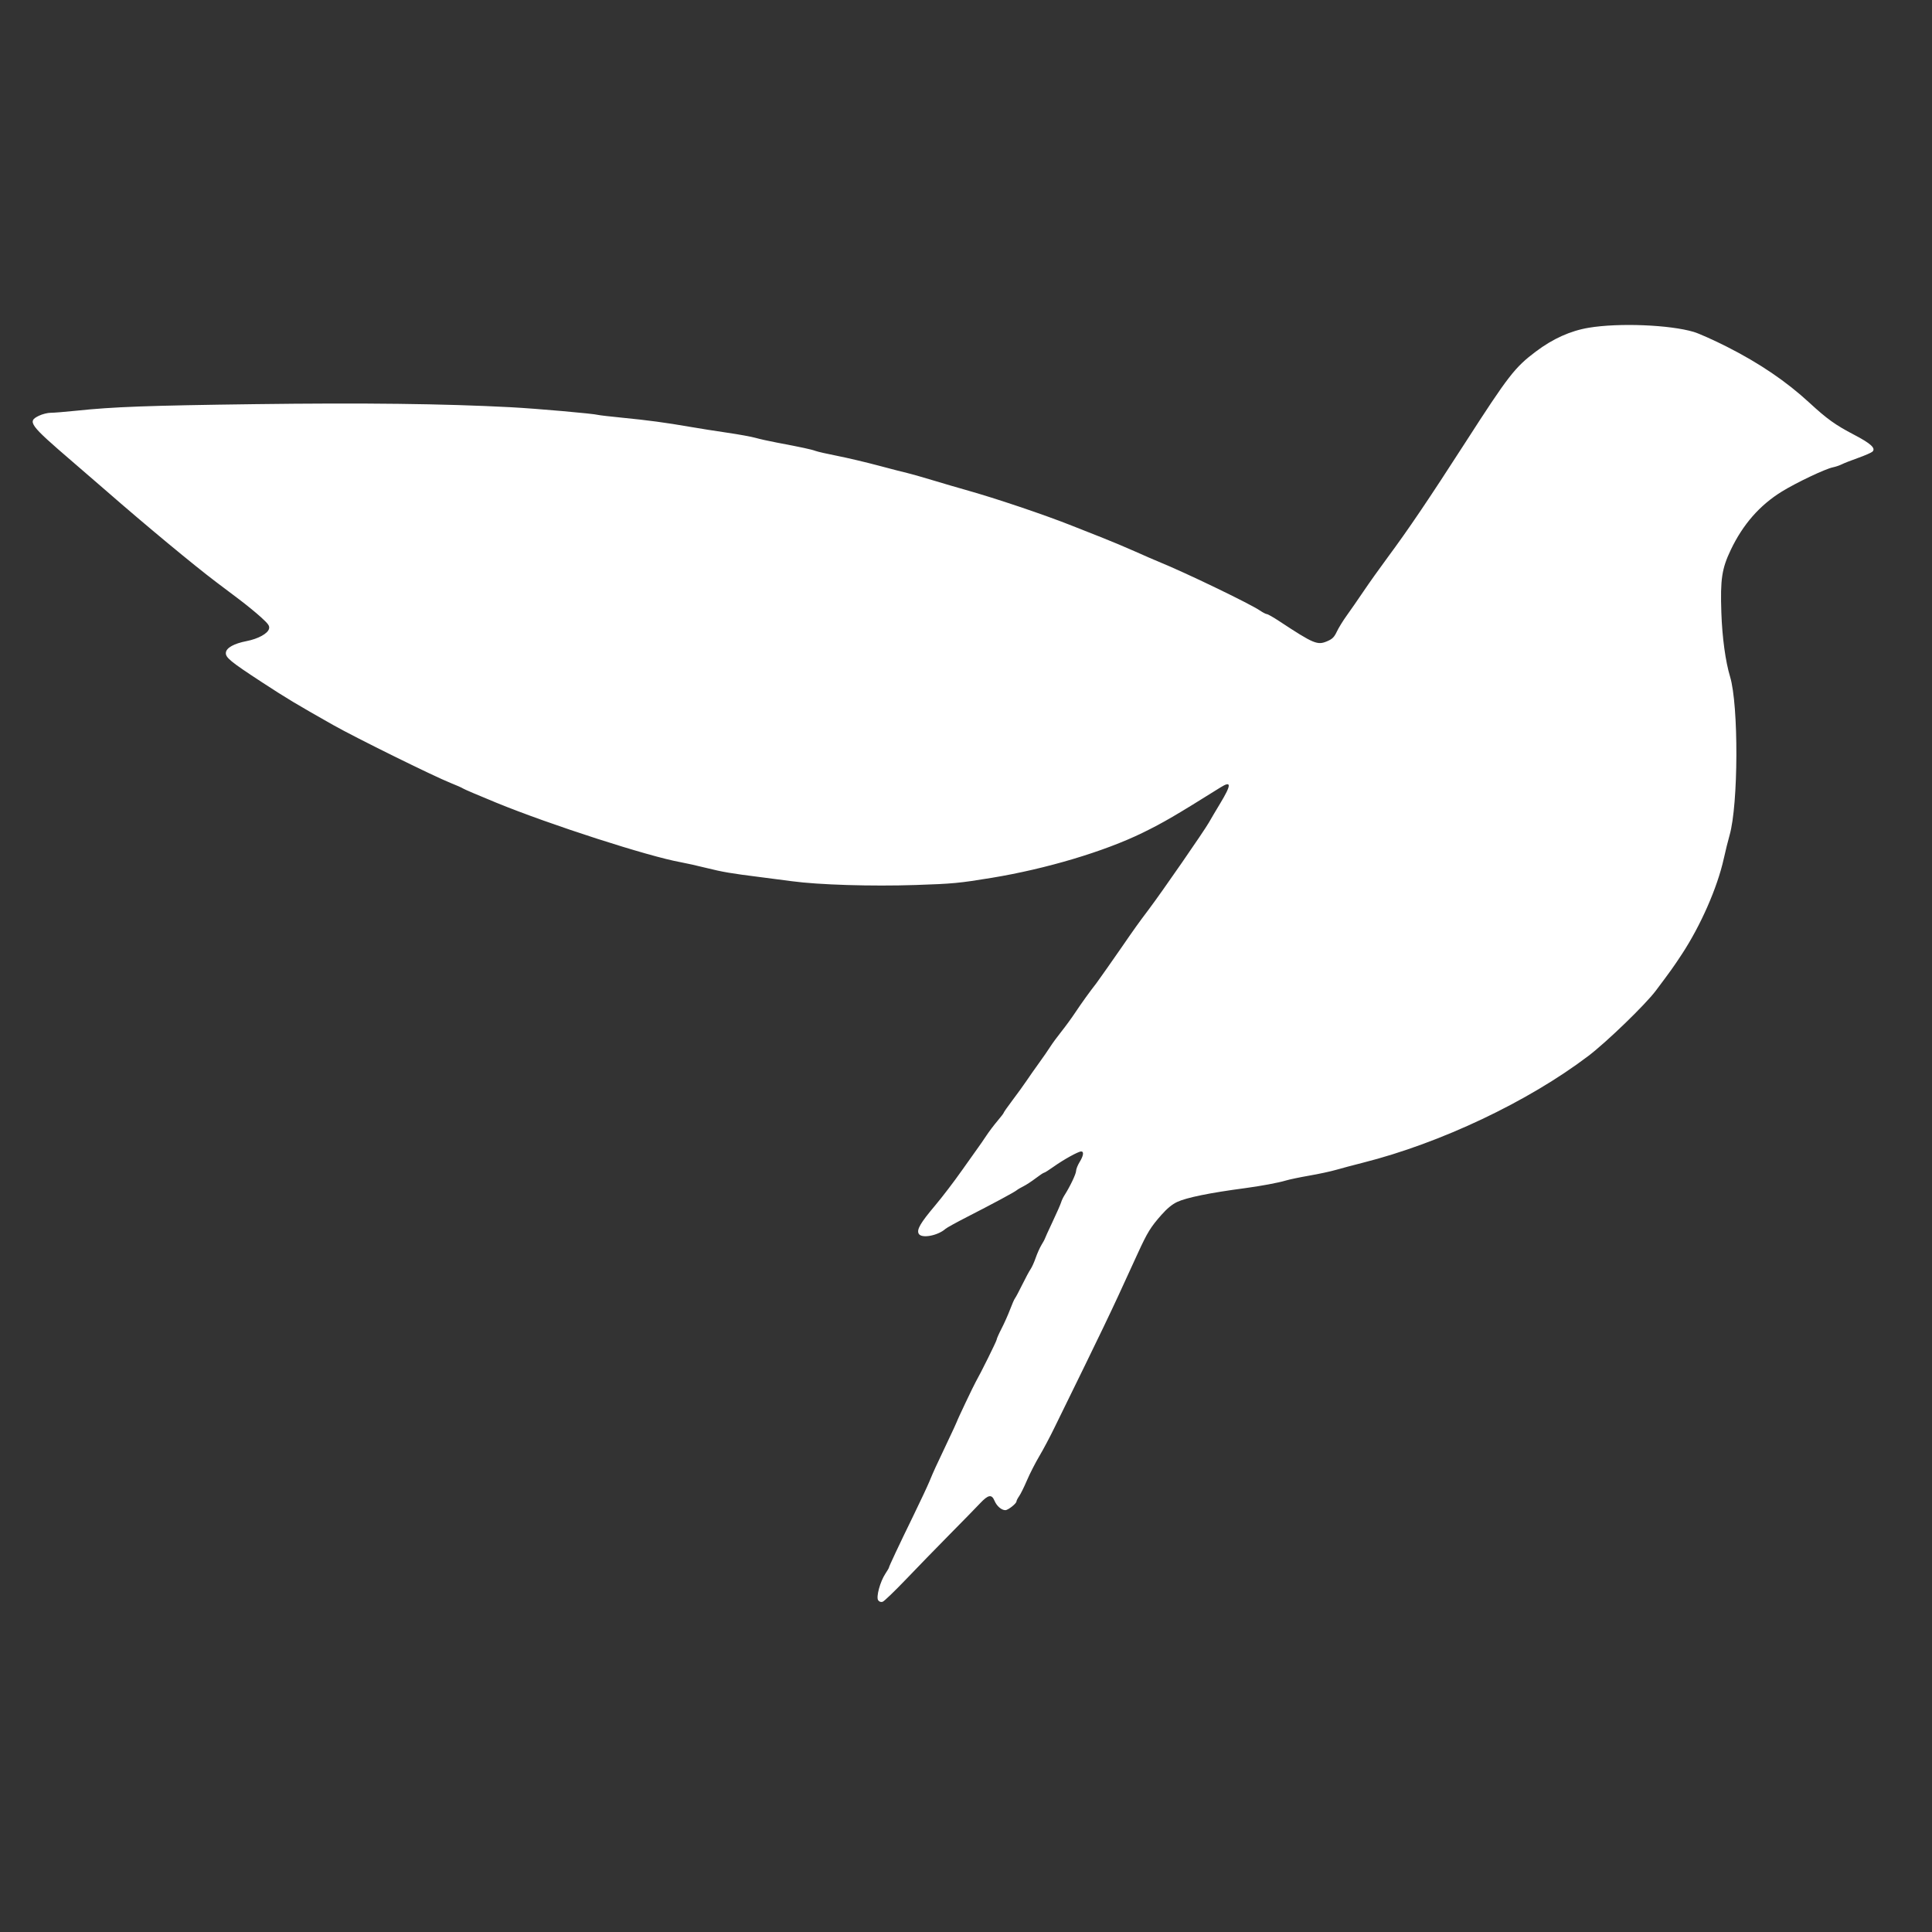 <svg xmlns="http://www.w3.org/2000/svg" xmlns:xlink="http://www.w3.org/1999/xlink" width="500" zoomAndPan="magnify" viewBox="0 0 375 375" height="500" preserveAspectRatio="xMidYMid meet" version="1.0"><rect x="0" y="0" width="375" height="375" fill="#333333" stroke="none"/><defs><clipPath id="66305a90b4"><path d="M 6 63 L 371.59 63 L 371.59 311 L 6 311 Z M 6 63 " clip-rule="nonzero"/></clipPath></defs><g clip-path="url(#66305a90b4)"><path fill="#ffffff" d="M 308.395 63.613 C 304.82 64.207 301.41 65.742 298.086 68.25 C 294.023 71.309 292.785 72.906 284.414 85.902 C 277.238 97.039 273.41 102.699 269.344 108.191 C 267.828 110.234 265.715 113.207 264.645 114.797 C 263.57 116.387 262.113 118.488 261.402 119.473 C 260.691 120.457 259.824 121.863 259.48 122.594 C 258.969 123.676 258.617 124.027 257.617 124.457 C 255.703 125.277 255.027 124.996 248.238 120.527 C 247.129 119.797 246.074 119.199 245.895 119.199 C 245.715 119.199 245.102 118.879 244.527 118.488 C 242.574 117.164 229.984 111.094 224.945 109.051 C 224.191 108.746 222.148 107.859 220.406 107.078 C 218.668 106.301 215.82 105.105 214.082 104.418 C 212.34 103.734 209.68 102.68 208.164 102.078 C 202.758 99.922 193.156 96.688 187.395 95.078 C 185.957 94.676 183.047 93.824 180.93 93.184 C 178.812 92.543 176.645 91.93 176.117 91.816 C 175.586 91.703 173.109 91.066 170.613 90.398 C 168.117 89.73 164.488 88.875 162.551 88.492 C 160.613 88.113 158.695 87.676 158.293 87.523 C 157.543 87.238 155.441 86.785 150.754 85.902 C 149.289 85.625 147.434 85.215 146.629 84.984 C 145.824 84.758 143.371 84.312 141.176 83.992 C 138.984 83.676 135.703 83.156 133.887 82.84 C 129.273 82.039 125.77 81.566 120.82 81.082 C 118.473 80.852 116.371 80.605 116.141 80.543 C 115.262 80.285 104.184 79.309 99.086 79.039 C 86.152 78.359 70.512 78.172 49.566 78.445 C 28.559 78.719 22.039 78.961 14.766 79.723 C 12.648 79.941 10.426 80.125 9.832 80.121 C 9.238 80.121 8.215 80.379 7.562 80.695 C 5.246 81.816 5.66 82.387 14.074 89.617 C 16.539 91.734 19.551 94.336 20.762 95.395 C 28.219 101.906 37.703 109.773 42 113.008 L 46.379 116.309 C 47.785 117.367 49.711 118.941 50.66 119.805 C 52.117 121.133 52.359 121.48 52.215 122.047 C 51.98 122.973 50.113 124 47.844 124.441 C 45.422 124.914 43.953 125.73 43.844 126.66 C 43.734 127.609 44.684 128.395 50.805 132.395 C 55.695 135.59 57.422 136.625 64.699 140.742 C 68.973 143.16 84.234 150.691 87.434 151.961 C 88.621 152.434 89.719 152.922 89.871 153.043 C 90.02 153.168 92.93 154.41 96.336 155.805 C 106.738 160.07 125.898 166.25 132.203 167.371 C 133.129 167.535 135.309 168.023 137.051 168.457 C 140.281 169.258 141.926 169.539 147.504 170.238 C 149.246 170.457 152.031 170.82 153.695 171.043 C 158.922 171.75 169.172 172.062 177.766 171.777 C 184.949 171.539 186.184 171.422 192.484 170.387 C 203.074 168.645 214.352 165.277 221.812 161.629 C 225.773 159.691 228.172 158.293 236.914 152.824 C 239.059 151.484 239.035 152.305 236.82 155.973 C 236.008 157.316 235.031 158.969 234.645 159.652 C 233.742 161.25 225.582 173.047 223.047 176.418 C 220.848 179.34 220.262 180.164 217.711 183.867 C 216.719 185.305 215.527 187.016 215.062 187.664 C 214.574 188.348 214.086 189.035 213.602 189.727 C 213.266 190.215 212.891 190.734 212.773 190.887 C 211.605 192.367 209.836 194.828 208.746 196.477 C 208.012 197.582 206.777 199.277 206 200.246 C 205.227 201.215 204.254 202.539 203.844 203.188 C 203.43 203.84 202.465 205.238 201.695 206.297 C 200.93 207.355 199.84 208.902 199.281 209.738 C 198.723 210.57 197.488 212.273 196.543 213.527 C 195.598 214.781 194.824 215.883 194.824 215.977 C 194.824 216.066 194.285 216.777 193.625 217.551 C 192.965 218.324 191.973 219.637 191.422 220.469 C 190.871 221.301 190.191 222.293 189.906 222.672 C 189.621 223.051 188.172 225.094 186.68 227.211 C 185.191 229.332 182.875 232.363 181.535 233.953 C 178.645 237.379 177.895 238.668 178.32 239.461 C 178.844 240.445 182.023 239.859 183.539 238.504 C 183.77 238.297 185.688 237.238 187.809 236.156 C 192.836 233.582 196.859 231.418 197.332 231.031 C 197.539 230.859 198.145 230.504 198.676 230.242 C 199.203 229.977 200.27 229.281 201.039 228.691 C 201.809 228.105 202.535 227.625 202.652 227.625 C 202.773 227.625 203.629 227.082 204.555 226.422 C 206.473 225.059 209.297 223.496 209.855 223.496 C 210.426 223.496 210.301 224.34 209.547 225.559 C 209.176 226.164 208.867 226.945 208.863 227.297 C 208.855 227.875 207.676 230.344 206.598 232.027 C 206.355 232.406 206.066 233.023 205.953 233.402 C 205.84 233.781 205.086 235.496 204.273 237.211 C 203.465 238.926 202.801 240.383 202.801 240.449 C 202.801 240.516 202.52 241.031 202.176 241.594 C 201.832 242.16 201.316 243.305 201.031 244.137 C 200.746 244.969 200.301 245.957 200.039 246.336 C 199.777 246.715 199.051 248.07 198.418 249.352 C 197.789 250.629 197.16 251.816 197.016 251.988 C 196.875 252.156 196.441 253.141 196.055 254.168 C 195.668 255.199 194.922 256.867 194.398 257.879 C 193.875 258.891 193.449 259.859 193.449 260.027 C 193.449 260.289 190.32 266.602 189.391 268.215 C 188.98 268.922 185.746 275.738 185.746 275.891 C 185.746 275.953 184.93 277.719 183.934 279.816 C 181.547 284.844 181.238 285.516 180.395 287.559 C 180 288.508 178.574 291.543 177.23 294.301 C 174.5 299.895 172.539 304.066 172.539 304.277 C 172.539 304.352 172.227 304.887 171.844 305.465 C 170.828 307 170.016 310.008 170.453 310.609 C 170.668 310.902 170.988 311.012 171.32 310.902 C 171.613 310.809 173.645 308.855 175.84 306.562 C 178.035 304.266 181.871 300.32 184.367 297.793 C 186.867 295.266 189.508 292.559 190.242 291.781 C 191.824 290.102 192.492 289.988 193.043 291.312 C 193.469 292.328 194.383 293.121 195.137 293.121 C 195.672 293.121 197.297 291.836 197.297 291.418 C 197.297 291.266 197.531 290.812 197.812 290.41 C 198.098 290.008 198.785 288.617 199.34 287.32 C 199.895 286.02 200.973 283.914 201.73 282.641 C 202.488 281.367 203.832 278.836 204.711 277.02 C 205.594 275.203 208.199 269.879 210.504 265.188 C 212.809 260.496 215.746 254.367 217.035 251.566 C 218.316 248.777 219.598 245.988 220.875 243.199 C 222.715 239.191 223.336 238.184 225.418 235.824 C 226.508 234.586 227.516 233.754 228.473 233.305 C 230.293 232.449 234.855 231.52 241.59 230.629 C 244.66 230.223 248.172 229.566 249.57 229.141 C 250.25 228.934 252.293 228.508 254.109 228.191 C 255.926 227.879 258.281 227.371 259.336 227.066 C 260.395 226.762 262.746 226.133 264.562 225.676 C 279.602 221.879 296.609 213.824 308.289 204.965 C 311.828 202.285 319.379 194.98 321.395 192.289 C 324.312 188.398 324.797 187.723 326.426 185.246 C 330.102 179.656 333.34 172.285 334.582 166.668 C 334.918 165.156 335.422 163.113 335.707 162.129 C 337.422 156.172 337.484 136.895 335.805 131.336 C 334.91 128.375 334.277 123.719 334.113 118.91 C 333.891 112.43 334.203 110.371 335.949 106.715 C 338.301 101.789 341.559 98.066 345.824 95.43 C 348.617 93.699 354.285 91.008 355.762 90.707 C 356.289 90.602 357.059 90.34 357.469 90.133 C 357.875 89.922 359.301 89.363 360.633 88.891 C 361.961 88.418 363.223 87.867 363.438 87.668 C 364.141 87.016 363.121 86.074 359.859 84.375 C 356.246 82.488 354.613 81.316 351.223 78.188 C 346.707 74.023 341.543 70.52 335.129 67.27 C 332.629 66.008 329.766 64.727 328.762 64.426 C 324.113 63.039 314.219 62.641 308.395 63.613 M 488.457 144.586 C 489.027 145.984 489.746 148.863 489.977 150.707 C 490.129 151.918 490.832 154.766 491.535 157.039 C 493.254 162.582 495.547 170.816 497.055 176.852 C 498.781 183.754 499.875 187.5 502.309 194.867 C 503.336 197.973 506.102 204.398 506.688 205.039 C 507.184 205.582 508.293 205.059 508.809 204.039 C 509.43 202.801 509.531 200.055 509.574 183.125 C 509.598 174.312 509.699 167.07 509.805 167.023 C 510.094 166.902 509.324 161.84 508.859 160.82 C 508.637 160.328 508.328 159.926 508.172 159.926 C 508.02 159.926 507.895 159.773 507.895 159.582 C 507.895 159.105 506.043 155.328 505.707 155.117 C 505.555 155.027 505.227 154.52 504.977 153.992 C 504.512 153.008 500.078 148.652 499.531 148.637 C 499.137 148.625 497.715 147.371 497.715 147.035 C 497.715 146.633 496.938 146.434 496.816 146.801 C 496.73 147.051 496.539 147.055 496.039 146.824 C 495.676 146.656 494.883 146.363 494.277 146.172 C 493.672 145.98 492.93 145.602 492.625 145.324 C 491.707 144.492 488.16 143.859 488.457 144.586 M 542.34 144.512 C 541.844 144.629 541.223 144.914 540.965 145.141 C 540.707 145.367 540.062 145.645 539.531 145.754 C 539 145.863 538.152 146.125 537.645 146.336 C 536.848 146.664 536.742 146.66 536.875 146.316 C 537.004 145.98 536.906 145.969 536.285 146.234 C 535.285 146.66 534.836 147.012 534.984 147.254 C 535.098 147.438 534.406 147.875 531.848 149.234 C 531.328 149.508 530.551 150.078 530.113 150.492 C 529.68 150.91 529.113 151.254 528.855 151.254 C 528.578 151.258 528.406 151.457 528.43 151.75 C 528.453 152.027 527.941 152.688 527.262 153.254 C 526.594 153.809 526.051 154.41 526.051 154.59 C 526.051 154.77 525.891 154.977 525.695 155.051 C 525.504 155.125 524.867 156.098 524.289 157.211 C 523.711 158.328 523.008 159.621 522.727 160.086 C 522.242 160.883 521.047 164.328 521.254 164.328 C 521.305 164.328 521.168 164.848 520.945 165.48 C 519.676 169.074 519.254 173.621 519.676 179.094 C 519.949 182.617 520.199 183.727 521.547 187.453 C 521.906 188.441 522.199 189.539 522.199 189.891 C 522.199 190.246 522.426 190.984 522.703 191.535 C 522.98 192.086 523.496 193.156 523.852 193.914 C 524.875 196.082 526.516 198.066 529.398 200.625 C 533.102 203.914 533.242 204.004 536.645 205.305 C 538.309 205.945 540.25 206.707 540.961 207.004 C 543.035 207.863 546.559 207.977 549.848 207.293 C 553.402 206.555 557.711 205.328 558.238 204.906 C 558.465 204.723 559.977 203.867 561.598 203.008 C 564.891 201.262 566.105 201.07 566.047 202.305 C 566.027 202.684 565.879 203.367 565.719 203.82 C 565.562 204.273 565.09 205.762 564.676 207.121 C 563.973 209.434 563.434 210.727 562.793 211.621 C 562.578 211.922 562.496 211.898 562.359 211.508 C 562.23 211.141 561.988 211.387 561.32 212.57 C 560.531 213.969 560.25 214.211 558.324 215.137 C 557.16 215.699 555.453 216.32 554.539 216.516 C 551.887 217.086 546.199 217.297 543.742 216.914 C 541.148 216.512 538.41 215.828 537.973 215.473 C 537.797 215.328 537.301 215.156 536.875 215.09 C 535.215 214.824 533.586 214.305 532.887 213.82 C 532.484 213.543 532.062 213.312 531.949 213.312 C 531.836 213.312 531.359 213.031 530.891 212.688 C 529.77 211.859 528.66 211.387 527.824 211.387 C 526.953 211.387 525.355 213.797 524.637 216.203 C 524.34 217.191 523.734 218.352 523.172 219.008 C 522.227 220.113 521.648 221.238 521.648 221.98 C 521.648 222.672 522.949 223.902 524.41 224.598 C 525.465 225.102 526.512 225.617 527.551 226.148 C 530.043 227.422 537.137 229.43 542.695 230.438 C 545.141 230.883 557.352 230.891 558.926 230.449 C 560.055 230.133 563.555 228.988 565.535 228.289 C 566.719 227.875 570.086 225.98 572.484 224.383 C 574.797 222.844 577.66 220.043 578.137 218.855 C 578.371 218.27 578.754 217.715 578.992 217.625 C 579.566 217.402 580.512 215.809 580.336 215.352 C 580.078 214.676 581.133 212.129 582.004 211.328 L 582.859 210.551 L 582.848 206.496 C 582.738 173.918 582.746 154.344 582.871 152.223 C 583.027 149.453 582.77 146.992 582.309 146.941 C 582.16 146.926 581.902 146.727 581.738 146.5 C 581.484 146.16 580.379 146.098 574.848 146.113 C 571.141 146.129 567.938 146.258 567.527 146.414 C 566.566 146.781 565.844 147.922 565.879 149.012 C 565.922 150.375 565.695 151.121 565.23 151.121 C 564.68 151.121 562.578 149.902 560.977 148.656 C 559.402 147.426 558.289 146.891 556.039 146.273 C 555.055 146.004 553.98 145.613 553.648 145.406 C 552.195 144.488 544.879 143.91 542.34 144.512 M 622.277 144.527 C 619.68 144.832 618.828 145.047 618.676 145.441 C 618.605 145.633 617.539 145.957 616.309 146.164 C 615.082 146.371 613.426 146.867 612.637 147.27 C 608.855 149.18 607.016 150.168 606.211 150.715 C 603.312 152.684 600.547 155.195 600.797 155.637 C 600.891 155.801 600.867 155.844 600.742 155.734 C 600.434 155.453 599.781 156.039 599.781 156.598 C 599.781 156.848 599.359 157.488 598.844 158.02 C 597.715 159.18 595.512 163.723 595.266 165.387 C 595.168 166.043 594.863 167.035 594.59 167.59 C 594.133 168.512 593.402 171.742 593.07 174.316 C 592.496 178.719 595.934 189.91 599.309 194.641 C 600.645 196.516 603.793 199.684 605.145 200.523 C 605.598 200.801 606.219 201.242 606.52 201.5 C 606.824 201.758 608 202.434 609.133 203.004 C 610.27 203.578 611.445 204.262 611.746 204.523 C 612.051 204.785 613.203 205.254 614.309 205.562 C 615.418 205.875 617.027 206.527 617.887 207.012 L 619.449 207.898 L 624.266 208.012 C 627.945 208.098 629.402 208.031 630.453 207.723 C 633.707 206.77 638.535 204.898 639.805 204.098 C 640.562 203.617 641.367 203.156 641.598 203.074 C 643.977 202.207 651.602 195.375 652.738 193.086 C 653.375 191.809 654.469 190.199 655.004 189.746 C 655.621 189.223 656.527 186.574 656.594 185.105 C 656.629 184.352 656.867 183.172 657.129 182.492 C 657.387 181.812 657.707 180.695 657.836 180.016 C 658.164 178.277 658.16 173.754 657.828 173.551 C 657.676 173.457 657.551 172.961 657.551 172.449 C 657.551 171.938 657.441 171.449 657.309 171.367 C 656.914 171.121 656.32 167.539 656.656 167.426 C 656.852 167.363 656.824 166.992 656.578 166.312 C 656.379 165.75 656.137 164.949 656.051 164.527 C 655.949 164.051 655.625 163.66 655.203 163.5 C 654.828 163.355 654.383 162.898 654.211 162.477 C 653.992 161.945 653.766 161.414 653.531 160.891 C 653.27 160.297 653.02 159.703 652.777 159.102 C 652.328 157.973 647.805 153.109 645.68 151.473 C 644.871 150.848 643.477 149.953 642.582 149.48 C 641.688 149.012 640.68 148.328 640.348 147.969 C 639.797 147.379 638.176 146.723 637.25 146.719 C 637.055 146.719 636.512 146.523 636.051 146.281 C 635.586 146.043 635.289 145.98 635.391 146.145 C 635.691 146.629 635.117 146.492 633.273 145.648 C 630.469 144.363 626.852 143.996 622.277 144.527 M 453.082 146.117 C 452.055 146.234 450.75 147.613 450.387 148.961 C 450.035 150.27 450.133 161.848 450.496 161.852 C 451.793 161.863 463.348 154.645 465.688 152.359 C 466.668 151.402 466.82 151.086 466.871 149.934 C 466.926 148.727 466.836 148.512 465.879 147.555 L 464.828 146.504 L 461.395 146.34 C 456.078 146.082 453.902 146.023 453.082 146.117 M 562.641 149.027 C 562.641 149.086 562.832 149.211 563.066 149.301 C 563.312 149.395 563.422 149.348 563.328 149.191 C 563.164 148.93 562.641 148.805 562.641 149.027 M 548.887 159.922 C 547.074 160.074 546.582 160.242 544.855 161.316 C 542.516 162.773 540.906 164.16 540.906 164.719 C 540.906 164.941 540.781 165.199 540.629 165.297 C 540.473 165.391 540.172 165.895 539.953 166.414 C 539.738 166.934 539.391 167.355 539.184 167.355 C 538.551 167.355 537.551 169.004 537.453 170.207 C 536.805 178.121 537.039 182.492 538.203 184.188 C 538.48 184.59 538.707 185.129 538.707 185.391 C 538.707 185.746 538.793 185.789 539.062 185.566 C 539.328 185.344 539.586 185.488 540.109 186.152 C 541.148 187.469 541.277 187.742 540.785 187.551 C 540.141 187.305 540.262 187.535 541.25 188.426 C 541.742 188.867 541.992 189.051 541.801 188.832 C 541.613 188.617 541.457 188.328 541.457 188.199 C 541.457 187.934 544.398 189.938 545.484 190.945 C 546.18 191.59 550.918 192.949 552.461 192.949 C 552.84 192.949 554.059 192.578 555.172 192.125 C 556.285 191.672 557.324 191.297 557.484 191.297 C 557.645 191.297 558.18 190.988 558.676 190.609 C 559.172 190.234 559.668 189.922 559.777 189.922 C 560.27 189.922 561.969 188.34 563.051 186.871 C 564.023 185.547 564.27 184.961 564.43 183.582 C 564.543 182.613 564.777 181.844 564.984 181.766 C 566.844 181.051 566.059 169.441 563.945 166.418 C 562.098 163.773 560.867 162.676 558.234 161.328 C 555.785 160.074 555.395 159.957 553.262 159.859 C 551.988 159.801 550.02 159.828 548.887 159.922 M 618.859 160.727 C 616.16 162.004 615.258 162.961 611.953 168.062 C 611.516 168.734 611.211 169.441 610.828 170.66 C 610.523 171.625 610.406 177.418 610.645 179.742 C 610.715 180.422 610.789 181.473 610.809 182.078 C 610.848 183.141 612.062 185.332 612.918 185.879 C 613.109 186 613.512 186.586 613.816 187.184 C 614.121 187.777 614.676 188.449 615.051 188.68 C 615.43 188.91 616.062 189.312 616.465 189.578 C 620.02 191.922 622.352 192.789 625.09 192.789 C 628.625 192.785 633.73 190.867 636.094 188.66 C 637.914 186.953 639.754 183.566 640.336 180.84 C 640.578 179.707 640.969 178.051 641.207 177.164 C 641.621 175.625 641.613 175.422 641.027 172.898 C 640.645 171.246 639.922 169.254 639.102 167.613 C 637.531 164.465 635.625 162.547 632.492 160.957 L 630.453 159.926 L 625.504 159.926 C 620.605 159.926 620.531 159.938 618.859 160.727 M 466.766 168.242 C 466.16 168.547 464.676 169.387 463.465 170.105 C 462.254 170.82 459.609 172.301 457.59 173.395 C 455.57 174.484 453.066 175.926 452.023 176.59 L 450.133 177.805 L 450.285 189.297 C 450.367 195.621 450.559 201.375 450.715 202.086 C 450.875 202.836 451.305 203.691 451.727 204.121 C 453.078 205.484 453.977 205.676 459.062 205.691 C 466.152 205.707 466.324 205.539 466.645 198.316 C 466.75 195.895 466.801 189.207 466.75 183.457 C 466.656 172.219 466.82 169.309 467.605 168.441 C 468.305 167.668 468.027 167.602 466.766 168.242 M 564.172 206.121 C 563.613 207.203 563.594 207.727 564.125 207.281 C 564.531 206.945 564.961 205.637 564.738 205.414 C 564.664 205.34 564.41 205.66 564.172 206.121 M 612.602 228.891 C 612.5 229.145 612.484 229.414 612.559 229.492 C 612.637 229.566 612.777 229.422 612.875 229.164 C 612.973 228.91 612.992 228.641 612.914 228.562 C 612.84 228.488 612.699 228.637 612.602 228.891 M 612.871 253.863 C 612.328 254.293 612.125 254.656 612.242 254.961 C 612.535 255.727 613.266 255.473 613.688 254.465 C 614.316 252.961 614.148 252.84 612.871 253.863 " fill-opacity="1" fill-rule="evenodd"/></g></svg>